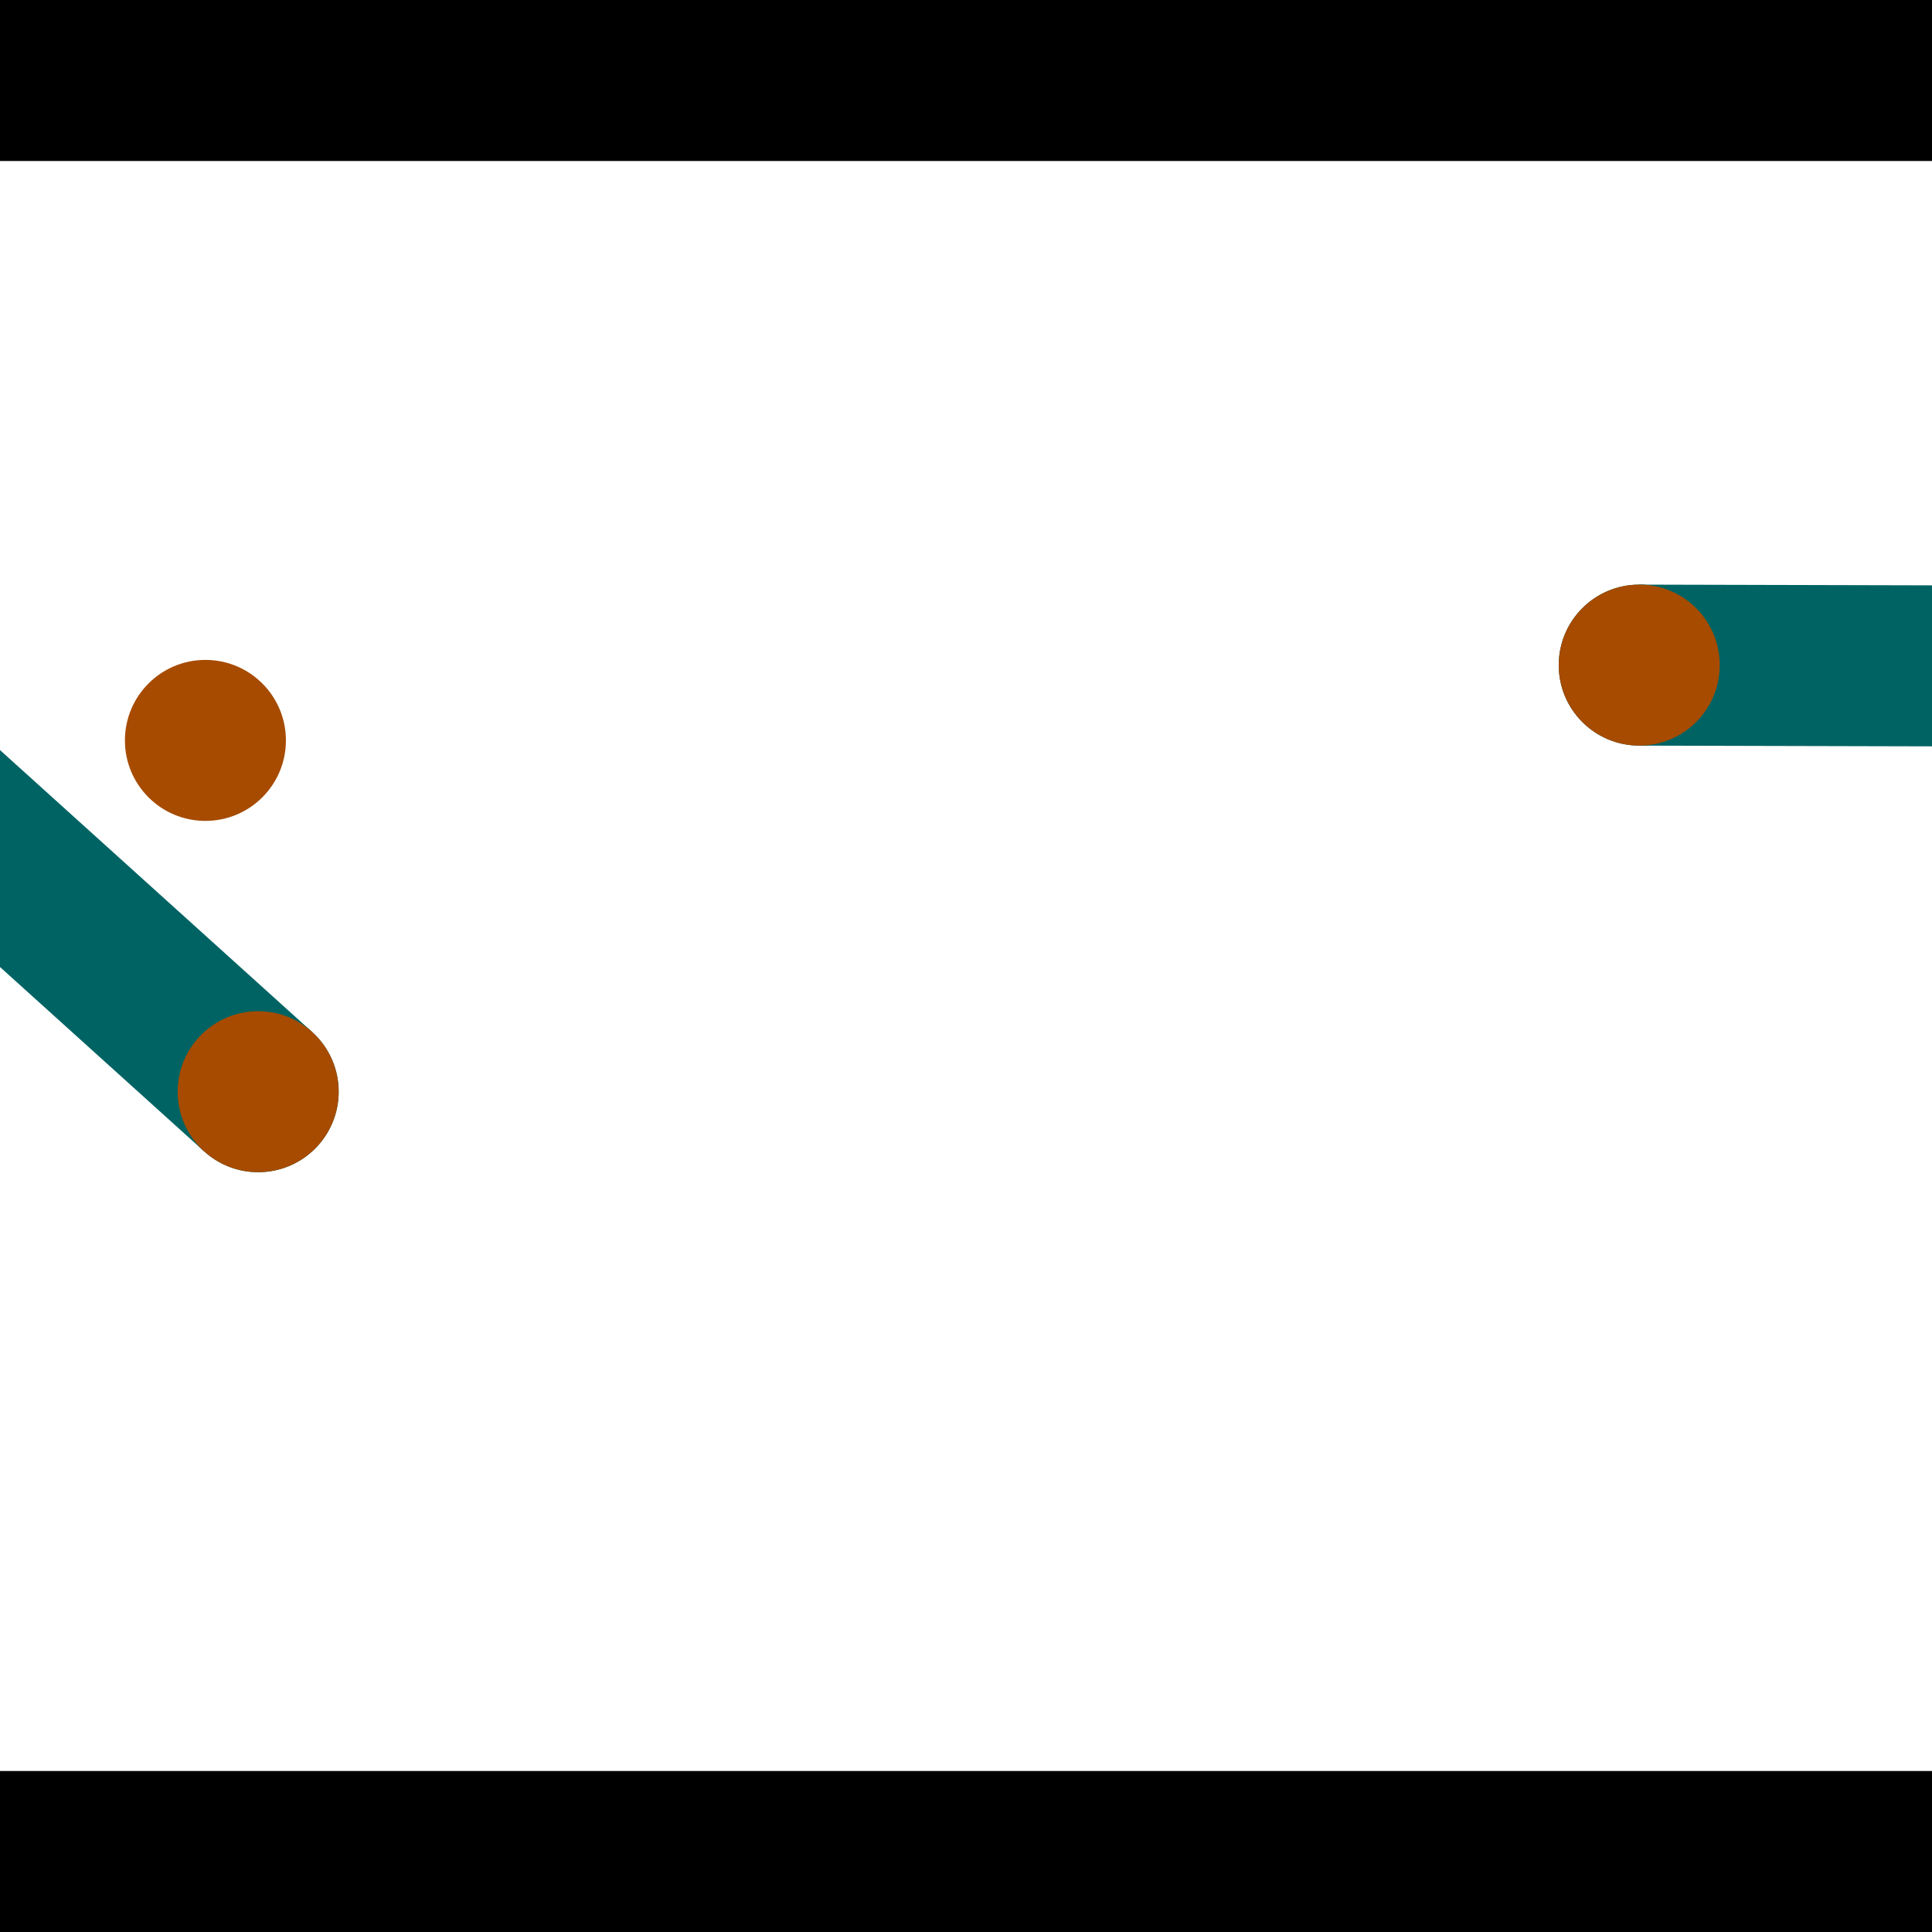 <?xml version="1.0" encoding="utf-8"?> <!-- Generator: Adobe Illustrator 13.0.0, SVG Export Plug-In . SVG Version: 6.00 Build 14948)  --> <svg version="1.2" baseProfile="tiny" id="Layer_1" xmlns="http://www.w3.org/2000/svg" xmlns:xlink="http://www.w3.org/1999/xlink" x="0px" y="0px" width="512px" height="512px" viewBox="0 0 512 512" xml:space="preserve">
<rect x="0" y="0" width="512" height="512" fill="#333333" stroke="none"/>
<polygon points="0,0 512,0 512,512 0,512" style="fill:#ffffff; stroke:#000000;stroke-width:0"/>
<polygon points="-99.743,166.194 -71.146,134.528 82.719,273.481 54.123,305.146" style="fill:#006363; stroke:#000000;stroke-width:0"/>
<circle fill="#006363" stroke="#006363" stroke-width="0" cx="-85.444" cy="150.361" r="21.333"/>
<circle fill="#006363" stroke="#006363" stroke-width="0" cx="68.421" cy="289.313" r="21.333"/>
<polygon points="434.358,197.596 434.464,154.929 644.734,155.455 644.628,198.122" style="fill:#006363; stroke:#000000;stroke-width:0"/>
<circle fill="#006363" stroke="#006363" stroke-width="0" cx="434.411" cy="176.262" r="21.333"/>
<circle fill="#006363" stroke="#006363" stroke-width="0" cx="644.681" cy="176.788" r="21.333"/>
<polygon points="1256,469.333 256,1469.33 -744,469.333" style="fill:#000000; stroke:#000000;stroke-width:0"/>
<polygon points="-744,42.667 256,-957.333 1256,42.667" style="fill:#000000; stroke:#000000;stroke-width:0"/>
<circle fill="#a64b00" stroke="#a64b00" stroke-width="0" cx="-85.444" cy="150.361" r="21.333"/>
<circle fill="#a64b00" stroke="#a64b00" stroke-width="0" cx="68.421" cy="289.313" r="21.333"/>
<circle fill="#a64b00" stroke="#a64b00" stroke-width="0" cx="434.411" cy="176.262" r="21.333"/>
<circle fill="#a64b00" stroke="#a64b00" stroke-width="0" cx="644.681" cy="176.788" r="21.333"/>
<circle fill="#a64b00" stroke="#a64b00" stroke-width="0" cx="54.438" cy="196.215" r="21.333"/>
</svg>
